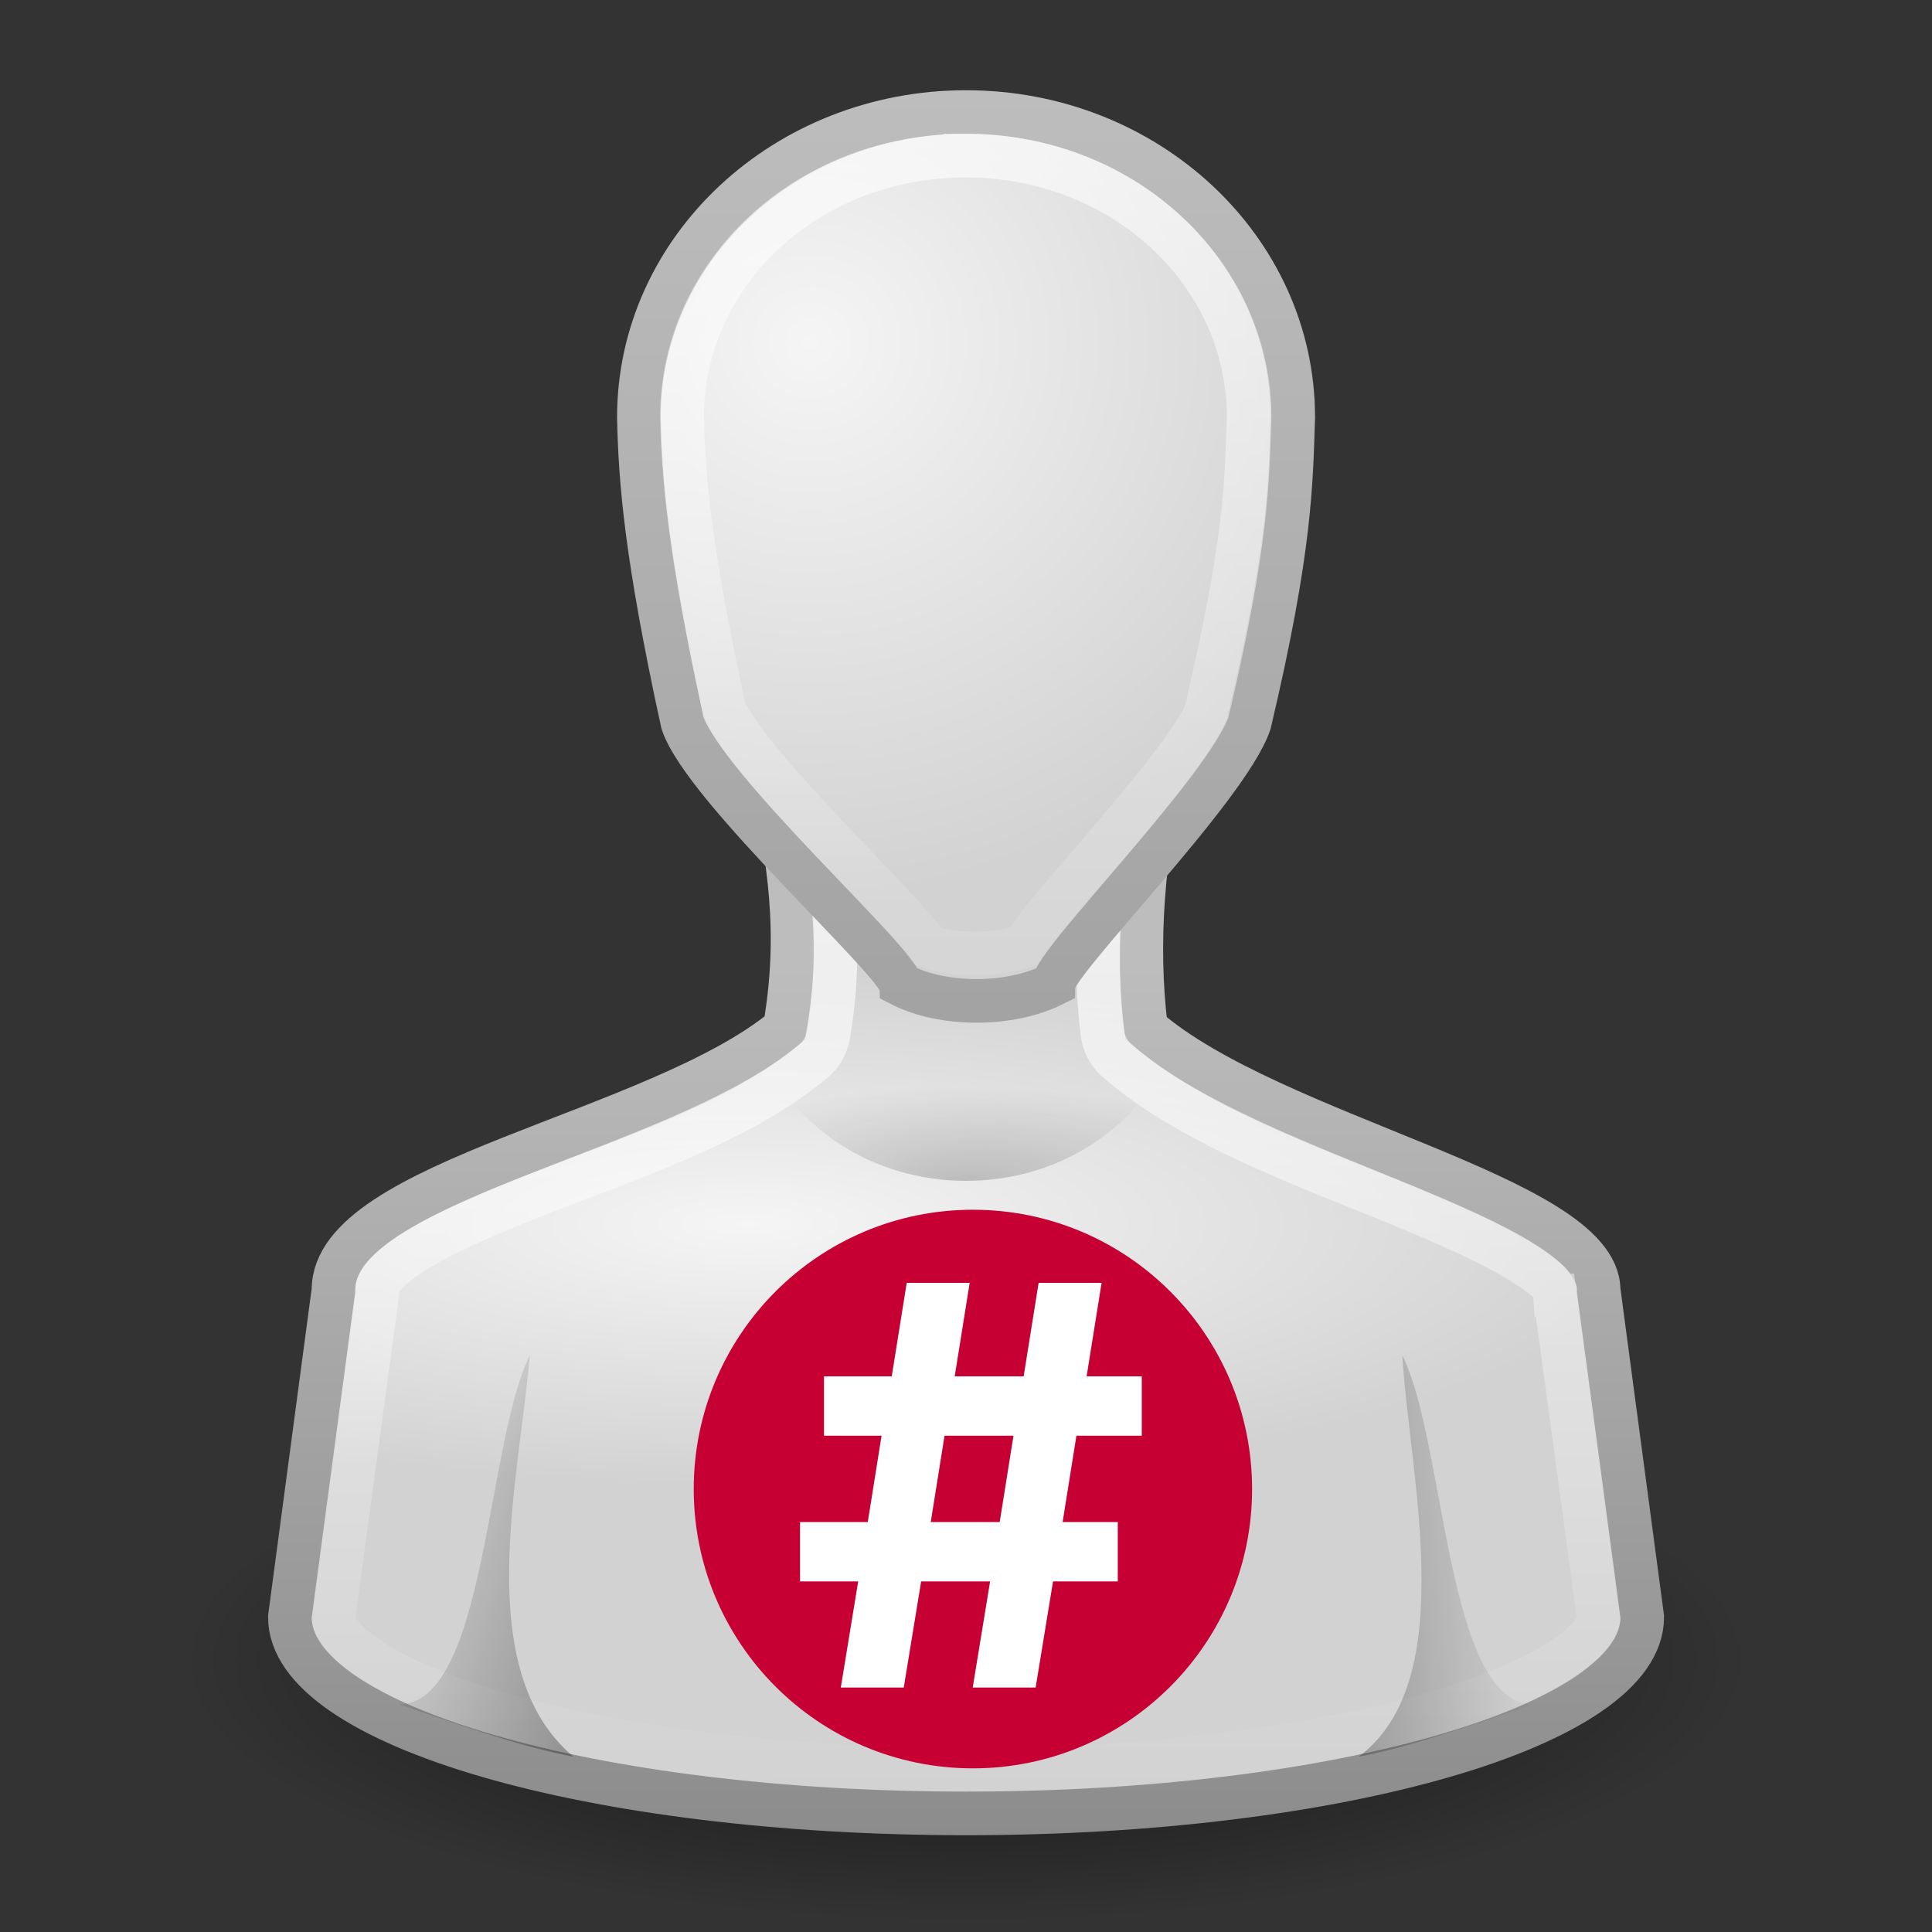 <?xml version="1.0" encoding="UTF-8" standalone="no"?>
<!-- Created with Inkscape (http://www.inkscape.org/) -->
<svg
    xmlns:inkscape="http://www.inkscape.org/namespaces/inkscape"
    xmlns:rdf="http://www.w3.org/1999/02/22-rdf-syntax-ns#"
    xmlns="http://www.w3.org/2000/svg"
    xmlns:sodipodi="http://sodipodi.sourceforge.net/DTD/sodipodi-0.dtd"
    xmlns:ns1="http://sozi.baierouge.fr"
    xmlns:cc="http://creativecommons.org/ns#"
    xmlns:xlink="http://www.w3.org/1999/xlink"
    xmlns:dc="http://purl.org/dc/elements/1.1/"
    id="svg11300"
    sodipodi:docname="grey_avatar_1.svg"
    viewBox="0 0 200 200"
    version="1.0"
    inkscape:version="0.48.4 r9939"
  >
  <rect x="0" y="0" width="200" height="200" fill="#333333" stroke="none"/>
  <sodipodi:namedview
      id="namedview35"
      fit-margin-left="18.71"
      inkscape:zoom="13.906433"
      borderopacity="1"
      inkscape:current-layer="svg11300"
      inkscape:cx="92.131015"
      inkscape:cy="46.145728"
      inkscape:window-maximized="1"
      showgrid="false"
      fit-margin-right="18.72"
      inkscape:guide-bbox="true"
      showguides="true"
      bordercolor="#666666"
      inkscape:window-x="49"
      guidetolerance="10"
      objecttolerance="10"
      inkscape:window-y="24"
      fit-margin-bottom="1"
      inkscape:window-width="1871"
      inkscape:pageopacity="0"
      inkscape:pageshadow="2"
      pagecolor="#ffffff"
      gridtolerance="10"
      inkscape:window-height="1056"
      fit-margin-top="9.34"
  />
  <defs
      id="defs3"
    >
    <linearGradient
        id="linearGradient3785"
      >
      <stop
          id="stop3787"
          style="stop-color:#bdbdbd"
          offset="0"
      />
      <stop
          id="stop3789"
          style="stop-color:#8c8c8c"
          offset="1"
      />
    </linearGradient
    >
    <linearGradient
        id="linearGradient6954"
      >
      <stop
          id="stop6960"
          style="stop-color:#f5f5f5"
          offset="0"
      />
      <stop
          id="stop6962"
          style="stop-color:#d2d2d2"
          offset="1"
      />
    </linearGradient
    >
    <linearGradient
        id="linearGradient3341"
      >
      <stop
          id="stop3343"
          style="stop-color:#fff"
          offset="0"
      />
      <stop
          id="stop3345"
          style="stop-color:#fff;stop-opacity:0"
          offset="1"
      />
    </linearGradient
    >
    <linearGradient
        id="linearGradient5060"
      >
      <stop
          id="stop5062"
          offset="0"
      />
      <stop
          id="stop5064"
          style="stop-opacity:0"
          offset="1"
      />
    </linearGradient
    >
    <radialGradient
        id="radialGradient2876"
        xlink:href="#linearGradient5060"
        gradientUnits="userSpaceOnUse"
        cy="41.5"
        cx="32"
        gradientTransform="matrix(1 0 0 .357 0 26.679)"
        r="21"
    />
    <radialGradient
        id="radialGradient2878"
        xlink:href="#linearGradient6954"
        gradientUnits="userSpaceOnUse"
        cy="28.66"
        cx="25"
        gradientTransform="matrix(1.312 0 0 .373 -7.812 20.302)"
        r="16"
    />
    <linearGradient
        id="linearGradient2880"
        x1="30"
        xlink:href="#linearGradient3785"
        gradientUnits="userSpaceOnUse"
        x2="30"
        y1="25.085"
        y2="45"
    />
    <linearGradient
        id="linearGradient2882"
        x1="24.787"
        xlink:href="#linearGradient3341"
        gradientUnits="userSpaceOnUse"
        x2="24.875"
        y1="53.869"
        y2="83.5"
    />
    <radialGradient
        id="radialGradient2884"
        xlink:href="#linearGradient6954"
        gradientUnits="userSpaceOnUse"
        cy="12.313"
        cx="26.376"
        gradientTransform="matrix(1.64 -.133 .128 1.585 -18.396 -5.227)"
        r="8"
    />
    <linearGradient
        id="linearGradient2887"
        x1="30"
        xlink:href="#linearGradient3785"
        gradientUnits="userSpaceOnUse"
        x2="30"
        y1="5"
        y2="44.679"
    />
    <linearGradient
        id="linearGradient2889"
        x1="22"
        xlink:href="#linearGradient5060"
        gradientUnits="userSpaceOnUse"
        x2="17"
        y1="39"
        y2="37.438"
    />
    <linearGradient
        id="linearGradient2891"
        x1="38"
        xlink:href="#linearGradient5060"
        gradientUnits="userSpaceOnUse"
        x2="43"
        y1="39"
        y2="38.6"
    />
    <radialGradient
        id="radialGradient2893"
        xlink:href="#linearGradient5060"
        gradientUnits="userSpaceOnUse"
        cy="33.188"
        cx="30"
        gradientTransform="matrix(1.528 -7.0647e-7 2.1309e-7 .461 -15.839 14.705)"
        r="4.688"
    />
    <linearGradient
        id="linearGradient2895"
        x1="30"
        xlink:href="#linearGradient3341"
        gradientUnits="userSpaceOnUse"
        x2="30"
        y1="3.041"
        y2="27.957"
    />
  </defs
  >
  <g
      id="g3912"
      transform="matrix(4.516 0 0 4.516 -35.474 -13.239)"
    >
    <path
        id="path3823"
        inkscape:connector-curvature="0"
        style="opacity:.7;fill:url(#radialGradient2876)"
        transform="matrix(.857 0 0 .8 2.571 7.8)"
        d="m53 41.5a21 7.5 0 1 1 -42 0 21 7.5 0 1 1 42 0z"
    />
    <path
        id="path3766"
        style="stroke:url(#linearGradient2880);fill:url(#radialGradient2878)"
        inkscape:connector-curvature="0"
        d="m25.5 20.5c0.46 2.177 0.717 3.823 0.344 6-2.911 2.415-10.355 3.5-10.344 6l-1 7.5c0 2.485 6.94 4.5 15.5 4.5s15.5-2.015 15.5-4.5l-1-7.5c-0.012-2.14-7.5-3.5-10.375-6-0.246-2.02-0.05-3.98 0.375-6h-9z"
    />
    <path
        id="path3894"
        inkscape:connector-curvature="0"
        style="stroke:url(#linearGradient2882);fill:none"
        transform="translate(4.125,-39.5)"
        d="m22.531 61c0.305 1.69 0.511 3.272 0.188 5.156a1.003 1.003 0 0 1 -0.375 0.625c-1.722 1.429-4.345 2.254-6.531 3.125-1.093 0.435-2.066 0.87-2.688 1.281-0.622 0.411-0.751 0.685-0.75 0.812a1.003 1.003 0 0 1 0 0.125l-1 7.375c0 0.003-0 0.028 0 0.031 0.005 0.158 0.15 0.473 0.781 0.906 0.644 0.442 1.694 0.893 3.031 1.281 2.675 0.776 6.487 1.281 10.689 1.281 4.202 0 8.014-0.505 10.688-1.281 1.337-0.388 2.387-0.839 3.031-1.281 0.631-0.433 0.776-0.748 0.781-0.906v-0.031l-1-7.375a1.003 1.003 0 0 1 0 -0.125c0 0.025 0.016 0.003-0.094-0.125-0.109-0.128-0.334-0.299-0.656-0.5-0.644-0.402-1.646-0.857-2.75-1.312-2.209-0.91-4.836-1.838-6.531-3.312a1.003 1.003 0 0 1 -0.344 -0.625c-0.212-1.743-0.057-3.441 0.219-5.125h-6.688z"
    />
    <path
        id="path3764"
        style="stroke:url(#linearGradient2887);fill:url(#radialGradient2884)"
        inkscape:connector-curvature="0"
        d="m30 5.5c-4.142 0-7.5 3.134-7.5 7 0.032 1.431 0.155 3.13 1 7 0.5 1.5 4.96 5.5 5 6 0.97 0.5 2.5 0.5 3.5 0 0-0.5 4-4.5 4.5-6 0.951-4.022 0.949-5.5 1-7 0-3.866-3.358-7-7.5-7z"
    />
    <path
        id="path3848"
        style="opacity:.3;fill:url(#linearGradient2889)"
        inkscape:connector-curvature="0"
        d="m21 43.2c-2.362-1.982-1.236-6.383-1-9.2-1 2-1 8-3 8 1.363 0.459 2.75 0.966 4 1.2z"
    />
    <path
        id="path3850"
        style="opacity:.3;fill:url(#linearGradient2891)"
        inkscape:connector-curvature="0"
        d="m39 43.2c2.35-1.744 1.157-6.486 1-9.2 1 2 1 8 3 8-1.363 0.459-2.75 0.966-4 1.2z"
    />
    <path
        id="path3833"
        style="opacity:.2;fill:url(#radialGradient2893)"
        inkscape:connector-curvature="0"
        d="m25.312 27c0.686 1.745 2.519 3 4.688 3s4.001-1.255 4.688-3h-9.375z"
    />
    <path
        id="path3906"
        inkscape:connector-curvature="0"
        style="opacity:.7;stroke:url(#linearGradient2895);fill:none"
        transform="matrix(1.004 0 0 1.003 -.136 -.051)"
        d="m30 6.531c-3.614 0-6.45 2.679-6.469 5.938 0 0.006-0 0.025 0 0.031 0.032 1.374 0.156 2.981 0.969 6.719 0.041 0.097 0.335 0.583 0.781 1.125 0.461 0.559 1.04 1.194 1.625 1.812 0.585 0.619 1.177 1.232 1.625 1.719 0.224 0.243 0.405 0.458 0.562 0.656 0.014 0.018 0.018 0.045 0.031 0.062 0.58 0.228 1.59 0.23 2.219 0 0.14-0.204 0.3-0.443 0.5-0.688 0.4-0.49 0.911-1.068 1.438-1.688 0.527-0.62 1.079-1.282 1.5-1.844 0.4-0.534 0.658-0.977 0.719-1.125 0.003-0.014-0.003-0.017 0-0.031 0.923-3.909 0.918-5.212 0.969-6.719 0-0.011 0-0.021 0-0.031-0.019-3.259-2.855-5.938-6.469-5.938z"
    />
  </g
  >
  <g
      id="layer1"
      inkscape:label="Laag 1"
      transform="matrix(.289 0 0 .289 -19.241 11.61)"
    >
    <g
        id="g2985"
        transform="matrix(4.762 0 0 4.762 -1370.7 -2042.7)"
      >
      <path
          id="path3028-4-5-3"
          sodipodi:rx="22.340425"
          sodipodi:ry="23.138298"
          style="fill:#c60032"
          sodipodi:type="arc"
          d="m218.09 397.84c0 12.779-10.002 23.138-22.34 23.138s-22.34-10.359-22.34-23.138 10.002-23.138 22.34-23.138 22.34 10.359 22.34 23.138z"
          transform="matrix(.94 0 0 .908 191 171.29)"
          sodipodi:cy="397.84091"
          sodipodi:cx="195.74467"
      />
      <g
          id="text3003-0-4-0"
          style="fill:#ffffff"
          transform="translate(52.138 -208.57)"
        >
        <path
            id="path3008"
            style="fill:#ffffff"
            inkscape:connector-curvature="0"
            d="m322.85 756.03h4.736l1.308-7.983h4.871v-4.465h-4.149l1.037-6.494h4.916v-4.465h-4.149l1.127-7.036h-4.736l-1.127 7.036h-5.186l1.127-7.036h-4.736l-1.127 7.036h-5.096v4.465h4.33l-1.037 6.494h-5.096v4.465h4.375l-1.308 7.983h4.736l1.308-7.983h5.186l-1.308 7.983m2.03-12.448h-5.186l1.037-6.494h5.186l-1.037 6.494"
        />
      </g
      >
    </g
    >
  </g
  >
</svg
>
